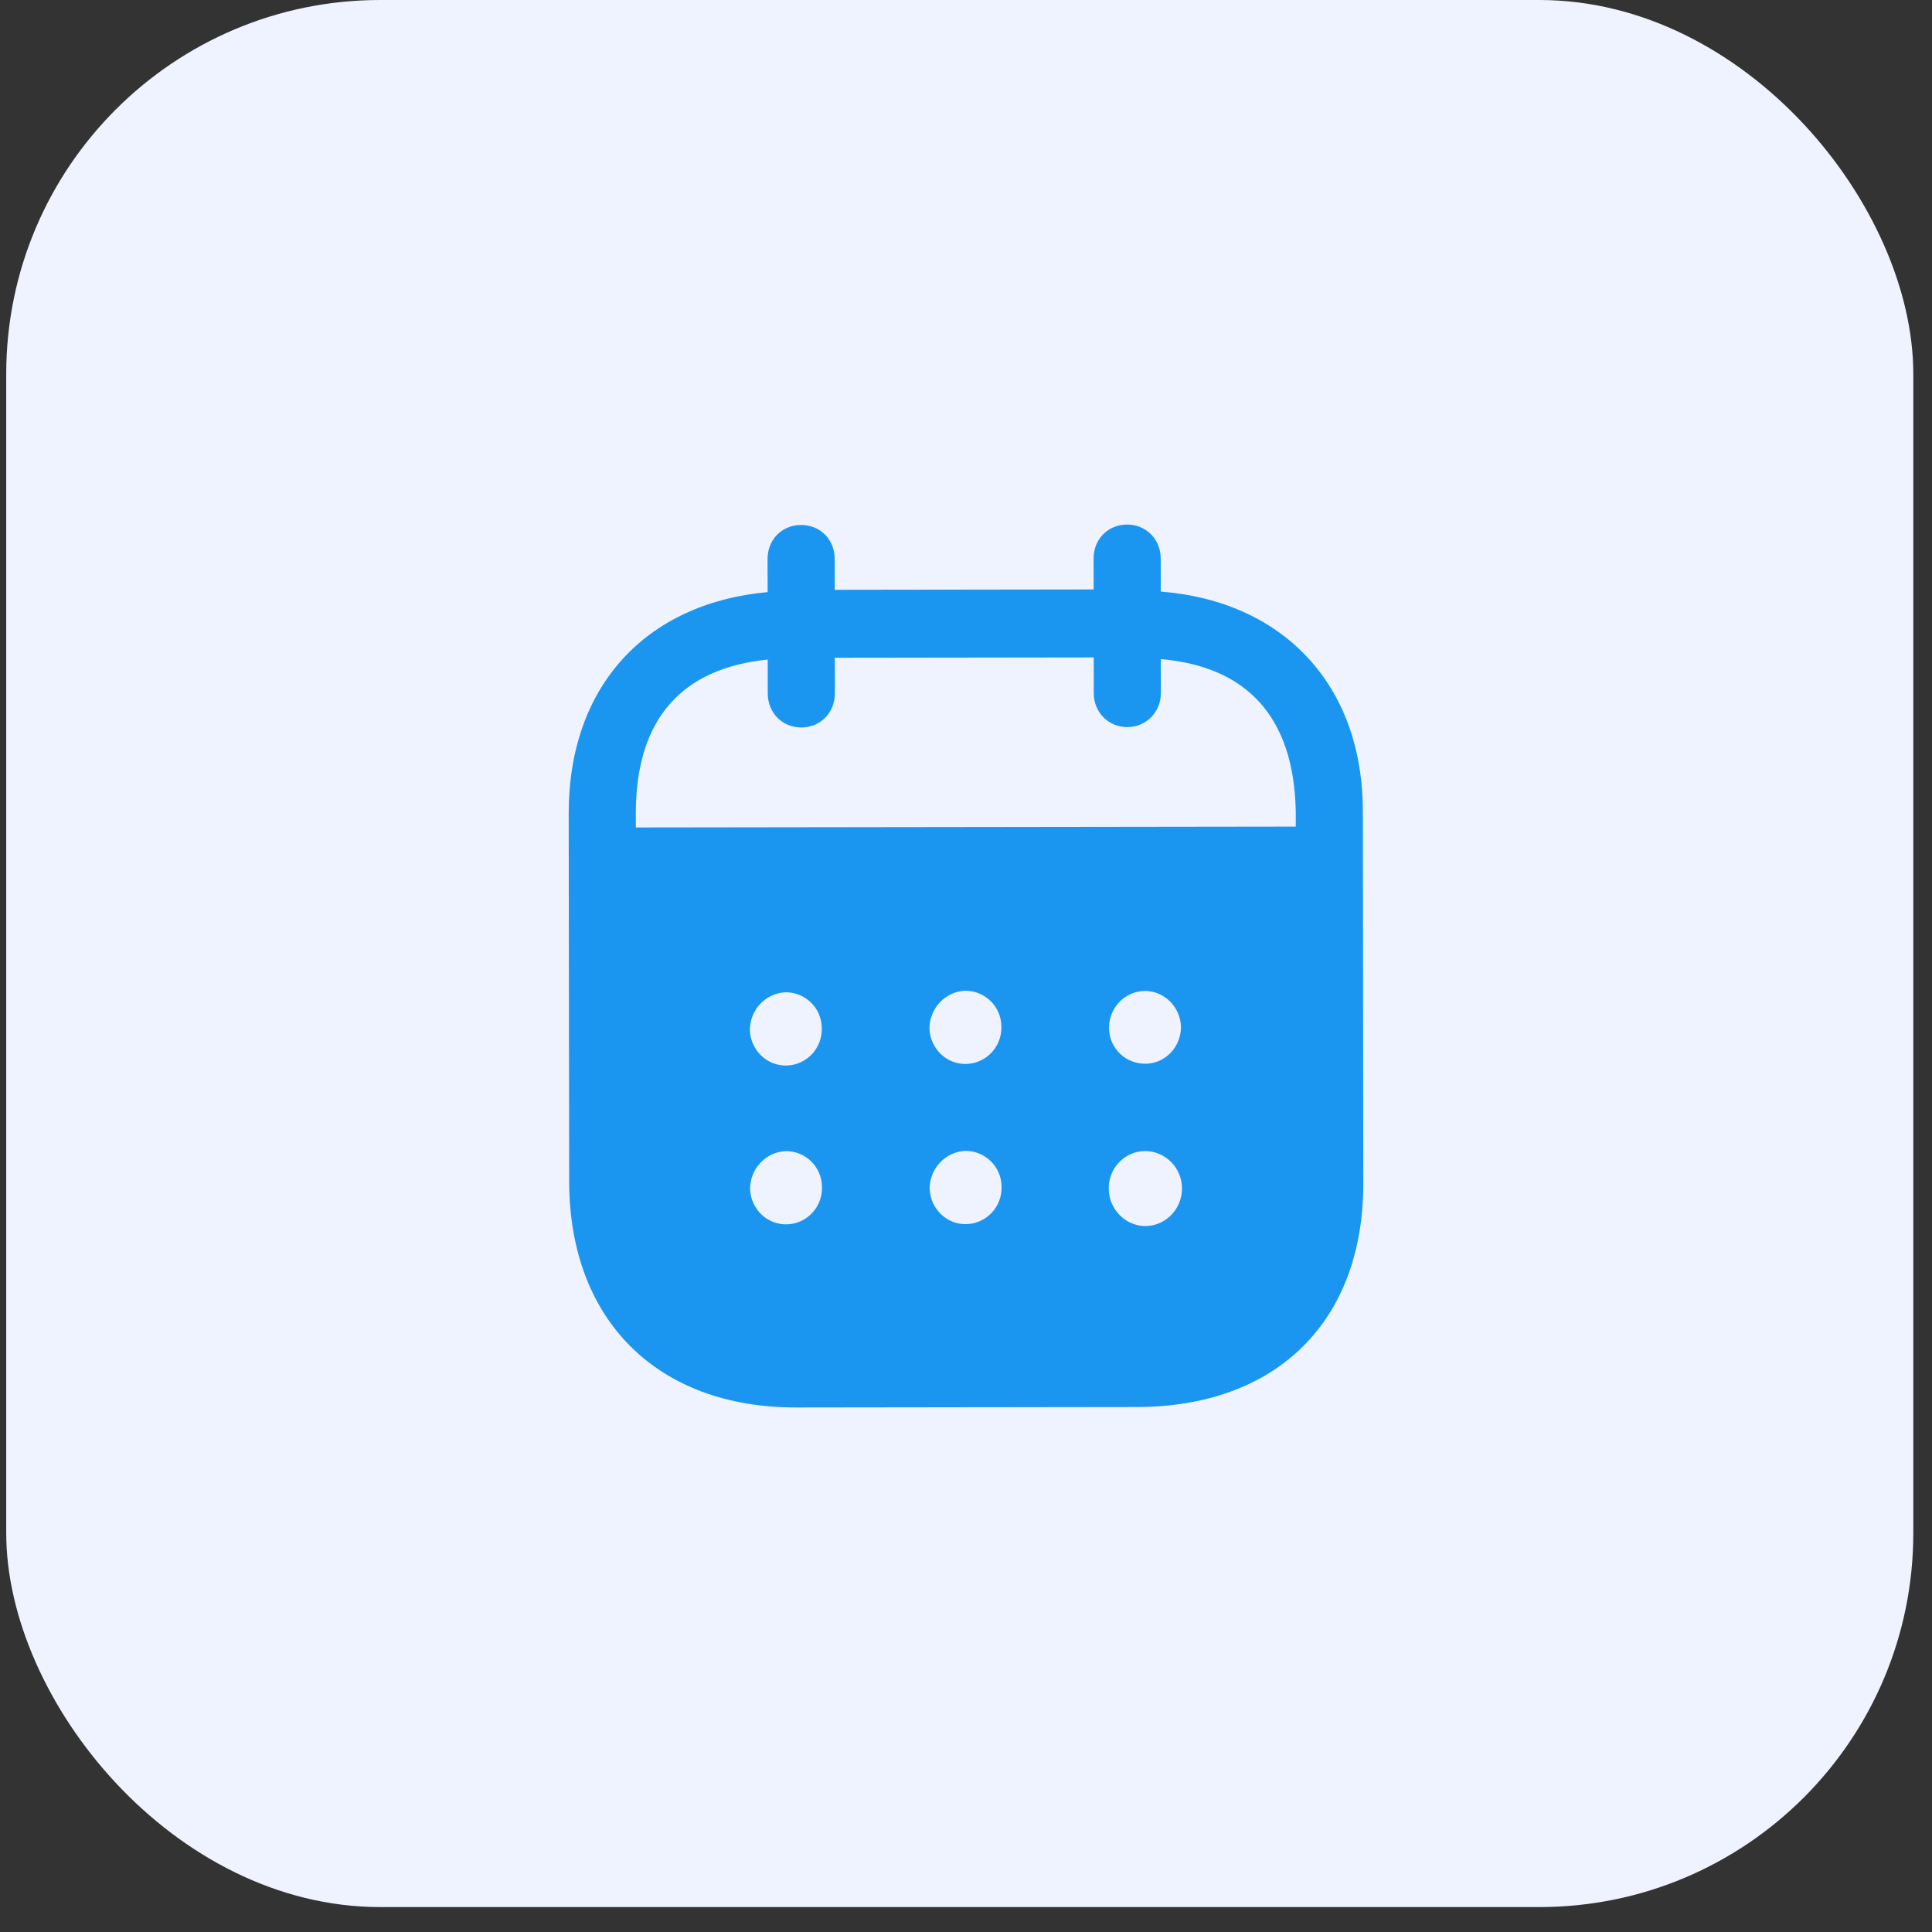 <svg width="62" height="62" viewBox="0 0 62 62" fill="none" xmlns="http://www.w3.org/2000/svg">
<rect x="0" y="0" width="62" height="62" fill="#333333" stroke="none"/>
<rect x="0.2" width="61.2" height="61.2" rx="12" fill="#EFF3FF"/>
<path d="M36.17 16.833C36.772 16.832 37.247 17.299 37.249 17.922L37.25 18.984C41.153 19.29 43.73 21.949 43.735 26.027L43.75 37.964C43.756 42.41 40.962 45.145 36.485 45.153L25.549 45.167C21.099 45.172 18.271 42.371 18.265 37.913L18.25 26.116C18.244 22.012 20.731 19.359 24.634 19.001L24.632 17.939C24.631 17.316 25.093 16.848 25.708 16.848C26.323 16.846 26.785 17.313 26.786 17.936L26.788 18.927L35.096 18.916L35.095 17.925C35.093 17.302 35.555 16.835 36.17 16.833ZM36.741 36.938H36.727C36.084 36.954 35.568 37.494 35.581 38.145C35.583 38.796 36.102 39.333 36.745 39.347C37.401 39.346 37.933 38.806 37.931 38.141C37.931 37.475 37.398 36.938 36.741 36.938ZM25.216 36.94C24.572 36.968 24.069 37.508 24.07 38.159C24.099 38.81 24.631 39.32 25.274 39.29C25.905 39.262 26.407 38.723 26.378 38.071C26.364 37.434 25.845 36.938 25.216 36.94ZM30.978 36.933C30.335 36.963 29.833 37.501 29.833 38.152C29.862 38.803 30.394 39.312 31.037 39.283C31.666 39.254 32.17 38.715 32.141 38.063C32.127 37.427 31.608 36.931 30.978 36.933ZM25.209 31.843C24.565 31.871 24.063 32.41 24.064 33.062C24.092 33.713 24.625 34.223 25.269 34.193C25.898 34.165 26.4 33.625 26.371 32.974C26.357 32.337 25.839 31.841 25.209 31.843ZM30.973 31.793C30.329 31.821 29.826 32.361 29.827 33.012C29.855 33.663 30.388 34.172 31.032 34.143C31.661 34.114 32.163 33.576 32.135 32.924C32.12 32.287 31.602 31.791 30.973 31.793ZM36.735 31.8C36.092 31.814 35.589 32.338 35.59 32.989V33.005C35.604 33.656 36.135 34.151 36.78 34.136C37.41 34.121 37.912 33.581 37.898 32.93C37.868 32.307 37.364 31.799 36.735 31.8ZM35.099 21.097L26.791 21.108L26.792 22.254C26.792 22.864 26.332 23.345 25.716 23.345C25.101 23.347 24.638 22.867 24.638 22.256L24.637 21.166C21.909 21.439 20.4 23.042 20.404 26.113L20.405 26.554L41.582 26.526V26.03C41.522 22.986 39.994 21.389 37.253 21.151L37.254 22.241C37.254 22.85 36.78 23.333 36.179 23.333C35.563 23.334 35.1 22.853 35.1 22.244L35.099 21.097Z" fill="#1A96F0"/>
</svg>
